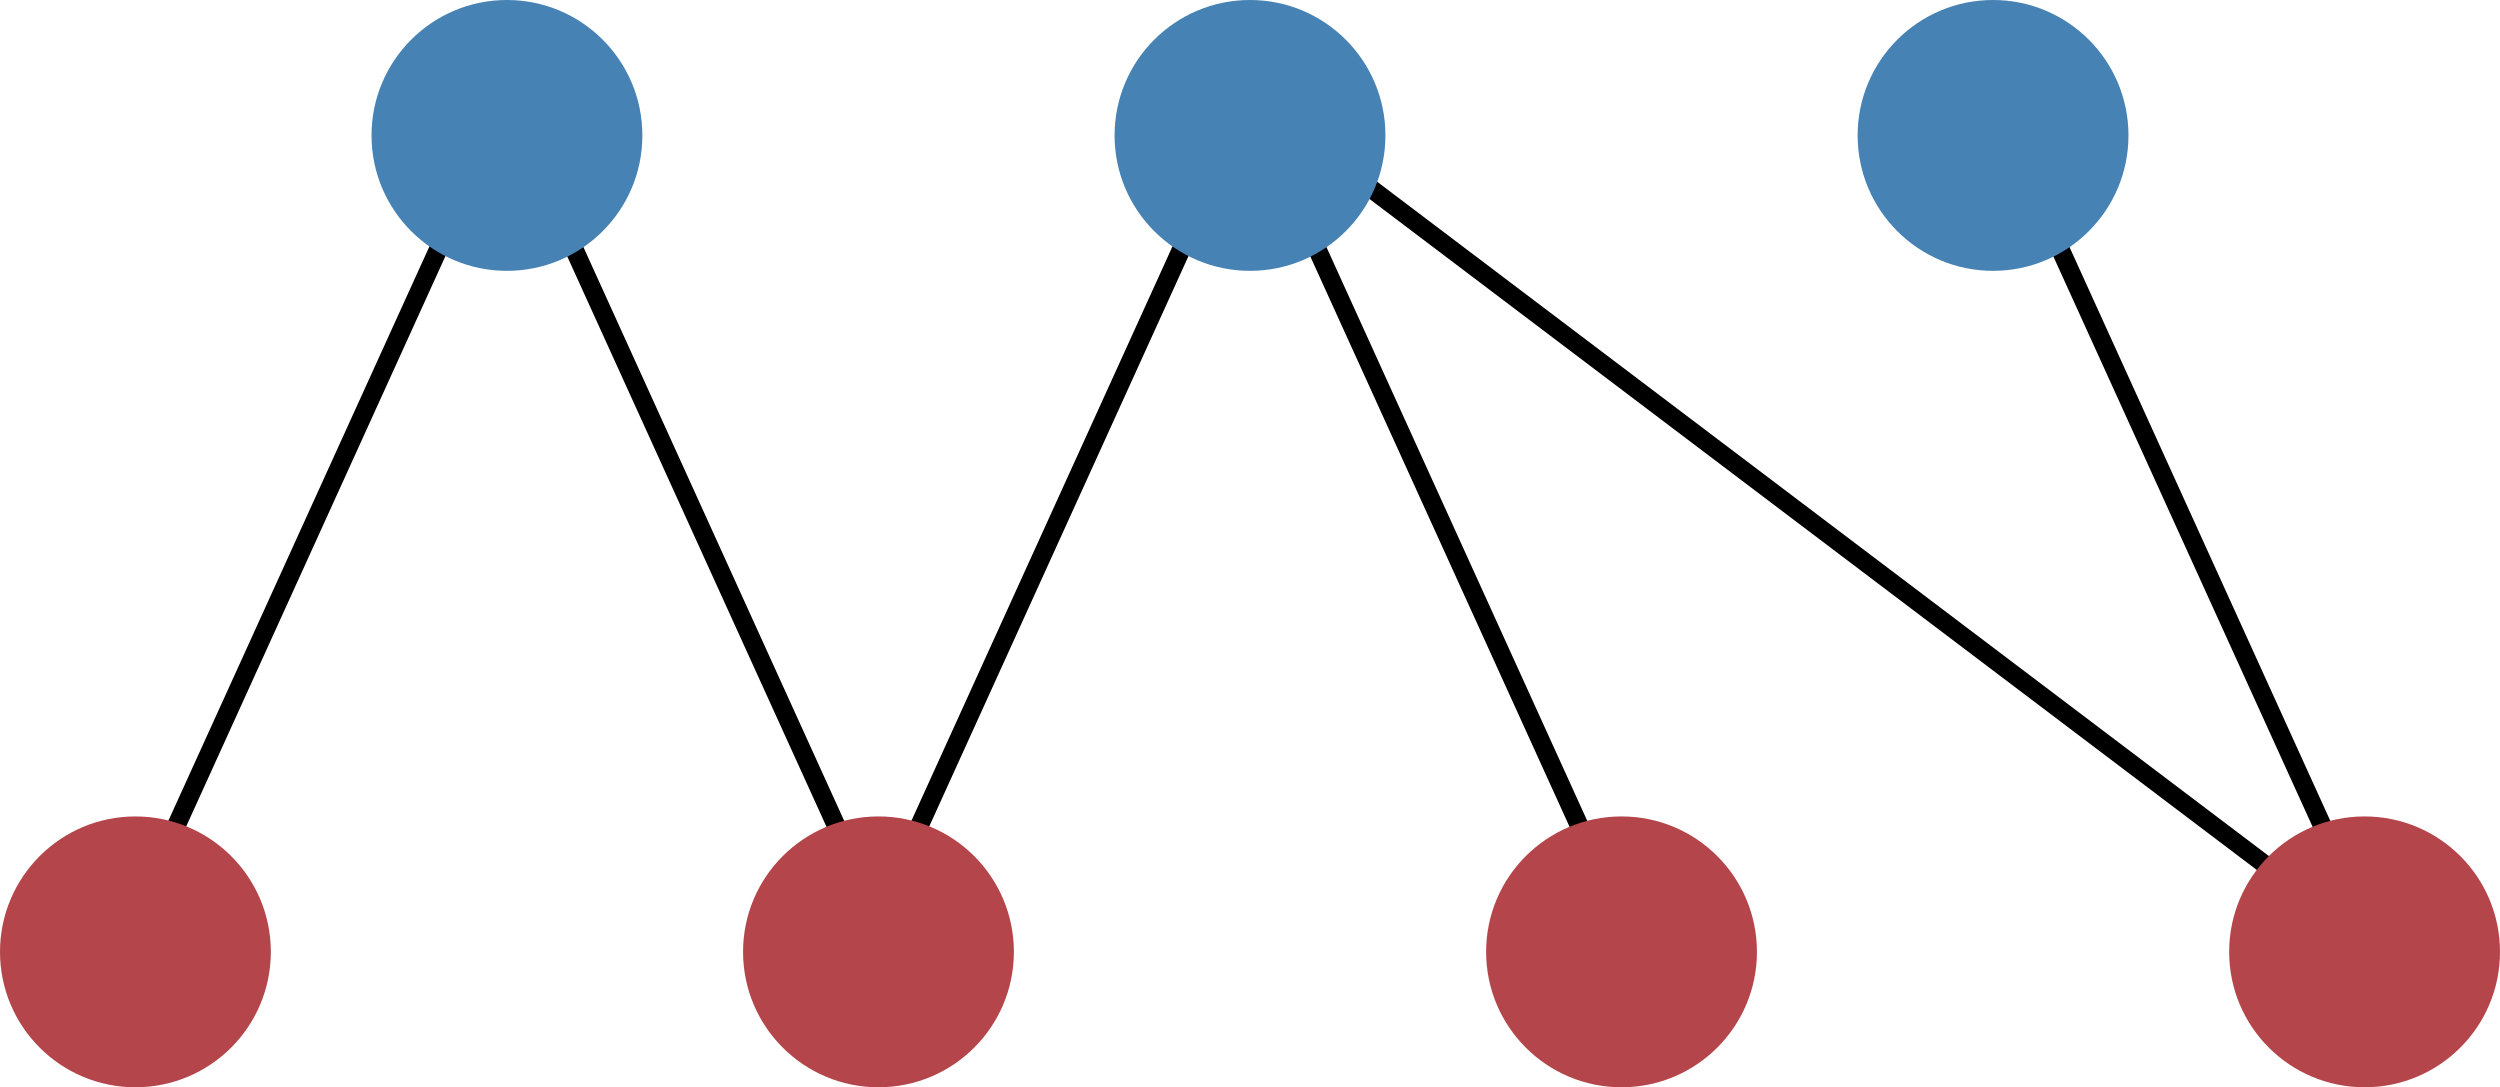 <?xml version="1.0" encoding="UTF-8" standalone="no"?>
<svg
   xmlns:dc="http://purl.org/dc/elements/1.1/"
   xmlns:cc="http://creativecommons.org/ns#"
   xmlns:rdf="http://www.w3.org/1999/02/22-rdf-syntax-ns#"
   xmlns:svg="http://www.w3.org/2000/svg"
   xmlns="http://www.w3.org/2000/svg"
   xmlns:sodipodi="http://sodipodi.sourceforge.net/DTD/sodipodi-0.dtd"
   xmlns:inkscape="http://www.inkscape.org/namespaces/inkscape"
   version="1.1"
   id="svg2"
   viewBox="0 0 1345.801 585.305"
   height="165.186mm"
   width="379.815mm"
   inkscape:version="0.91 r13725"
   sodipodi:docname="nw_v2.svg">
  <sodipodi:namedview
     pagecolor="#ffffff"
     bordercolor="#666666"
     borderopacity="1"
     objecttolerance="10"
     gridtolerance="10"
     guidetolerance="10"
     inkscape:pageopacity="0"
     inkscape:pageshadow="2"
     inkscape:window-width="1920"
     inkscape:window-height="1147"
     id="namedview4203"
     showgrid="true"
     showguides="false"
     inkscape:zoom="0.31412419"
     inkscape:cx="65.808065"
     inkscape:cy="33.247059"
     inkscape:window-x="0"
     inkscape:window-y="0"
     inkscape:window-maximized="1"
     inkscape:current-layer="layer5"
     fit-margin-top="0"
     fit-margin-left="0"
     fit-margin-right="0"
     fit-margin-bottom="0">
    <inkscape:grid
       type="xygrid"
       id="grid4193"
       originx="3.2460937e-06"
       originy="7.0546953e-06" />
  </sodipodi:namedview>
  <defs
     id="defs4" />
  <g
     inkscape:groupmode="layer"
     id="layer5"
     inkscape:label="edges"
     transform="translate(-48.656,-96.194)">
    <path
       style="fill:#000000;fill-rule:evenodd;stroke:#000000;stroke-width:10;stroke-linecap:round;stroke-linejoin:miter;stroke-miterlimit:4;stroke-dasharray:none;stroke-opacity:1"
       d="m 313.686,166.434 -200,440"
       id="path4185"
       inkscape:connector-curvature="0" />
    <path
       style="fill:#000000;fill-rule:evenodd;stroke:#000000;stroke-width:10;stroke-linecap:round;stroke-linejoin:miter;stroke-miterlimit:4;stroke-dasharray:none;stroke-opacity:1"
       d="m 713.686,166.434 -200,440"
       id="path4185-2"
       inkscape:connector-curvature="0" />
    <path
       style="fill:#000000;fill-rule:evenodd;stroke:#000000;stroke-width:10;stroke-linecap:round;stroke-linejoin:miter;stroke-miterlimit:4;stroke-dasharray:none;stroke-opacity:1"
       d="m 1128.686,166.434 200,440"
       id="path4185-1"
       inkscape:connector-curvature="0" />
    <path
       style="fill:#000000;fill-rule:evenodd;stroke:#000000;stroke-width:10;stroke-linecap:round;stroke-linejoin:miter;stroke-miterlimit:4;stroke-dasharray:none;stroke-opacity:1"
       d="m 728.686,166.434 200,440"
       id="path4185-1-2"
       inkscape:connector-curvature="0" />
    <path
       style="fill:#000000;fill-rule:evenodd;stroke:#000000;stroke-width:10;stroke-linecap:round;stroke-linejoin:miter;stroke-miterlimit:4;stroke-dasharray:none;stroke-opacity:1"
       d="m 328.686,166.434 200,440"
       id="path4185-1-7"
       inkscape:connector-curvature="0" />
    <path
       style="fill:#000000;fill-rule:evenodd;stroke:#000000;stroke-width:9.899;stroke-linecap:round;stroke-linejoin:miter;stroke-miterlimit:4;stroke-dasharray:none;stroke-opacity:1"
       d="M 756.263,174.714 1327.281,606.506"
       id="path4185-2-0-9"
       inkscape:connector-curvature="0" />
  </g>
  <g
     inkscape:groupmode="layer"
     id="layer6"
     inkscape:label="stubs"
     transform="translate(-48.656,-96.194)" />
  <g
     inkscape:groupmode="layer"
     id="layer4"
     inkscape:label="nodes"
     style="display:inline"
     transform="translate(-48.656,-96.194)">
    <g
       id="g4324">
      <circle
         transform="scale(-1,1)"
         r="72.9"
         cy="608.598"
         cx="-921.556"
         id="path4138-36"
         style="opacity:1;fill:#b4464b;fill-opacity:1;fill-rule:nonzero;stroke:none;stroke-width:4.199;stroke-linecap:round;stroke-linejoin:miter;stroke-miterlimit:4;stroke-dasharray:none;stroke-dashoffset:0;stroke-opacity:1" />
      <circle
         transform="scale(-1,1)"
         r="72.9"
         cy="608.598"
         cx="-521.556"
         id="path4138-7"
         style="opacity:1;fill:#b4464b;fill-opacity:1;fill-rule:nonzero;stroke:none;stroke-width:4.199;stroke-linecap:round;stroke-linejoin:miter;stroke-miterlimit:4;stroke-dasharray:none;stroke-dashoffset:0;stroke-opacity:1" />
      <circle
         transform="scale(-1,1)"
         r="72.9"
         cy="608.598"
         cx="-121.556"
         id="path4138-5"
         style="opacity:1;fill:#b4464b;fill-opacity:1;fill-rule:nonzero;stroke:none;stroke-width:4.199;stroke-linecap:round;stroke-linejoin:miter;stroke-miterlimit:4;stroke-dasharray:none;stroke-dashoffset:0;stroke-opacity:1" />
      <circle
         transform="scale(-1,1)"
         r="72.9"
         cy="608.598"
         cx="-1321.556"
         id="path4138-36-6"
         style="opacity:1;fill:#b4464b;fill-opacity:1;fill-rule:nonzero;stroke:none;stroke-width:4.199;stroke-linecap:round;stroke-linejoin:miter;stroke-miterlimit:4;stroke-dasharray:none;stroke-dashoffset:0;stroke-opacity:1" />
    </g>
    <g
       id="g4319">
      <circle
         transform="scale(-1,1)"
         r="72.9"
         cy="169.095"
         cx="-721.556"
         id="path4138"
         style="opacity:1;fill:#4682b4;fill-opacity:1;fill-rule:nonzero;stroke:none;stroke-width:5;stroke-linecap:round;stroke-linejoin:miter;stroke-miterlimit:4;stroke-dasharray:none;stroke-dashoffset:0;stroke-opacity:1" />
      <circle
         transform="scale(-1,1)"
         r="72.9"
         cy="169.095"
         cx="-321.556"
         id="path4138-3"
         style="opacity:1;fill:#4682b4;fill-opacity:1;fill-rule:nonzero;stroke:none;stroke-width:4.199;stroke-linecap:round;stroke-linejoin:miter;stroke-miterlimit:4;stroke-dasharray:none;stroke-dashoffset:0;stroke-opacity:1" />
      <circle
         transform="scale(-1,1)"
         r="72.9"
         cy="169.094"
         cx="-1121.556"
         id="path4138-35"
         style="opacity:1;fill:#4682b4;fill-opacity:1;fill-rule:nonzero;stroke:none;stroke-width:5;stroke-linecap:round;stroke-linejoin:miter;stroke-miterlimit:4;stroke-dasharray:none;stroke-dashoffset:0;stroke-opacity:1" />
    </g>
  </g>
</svg>
